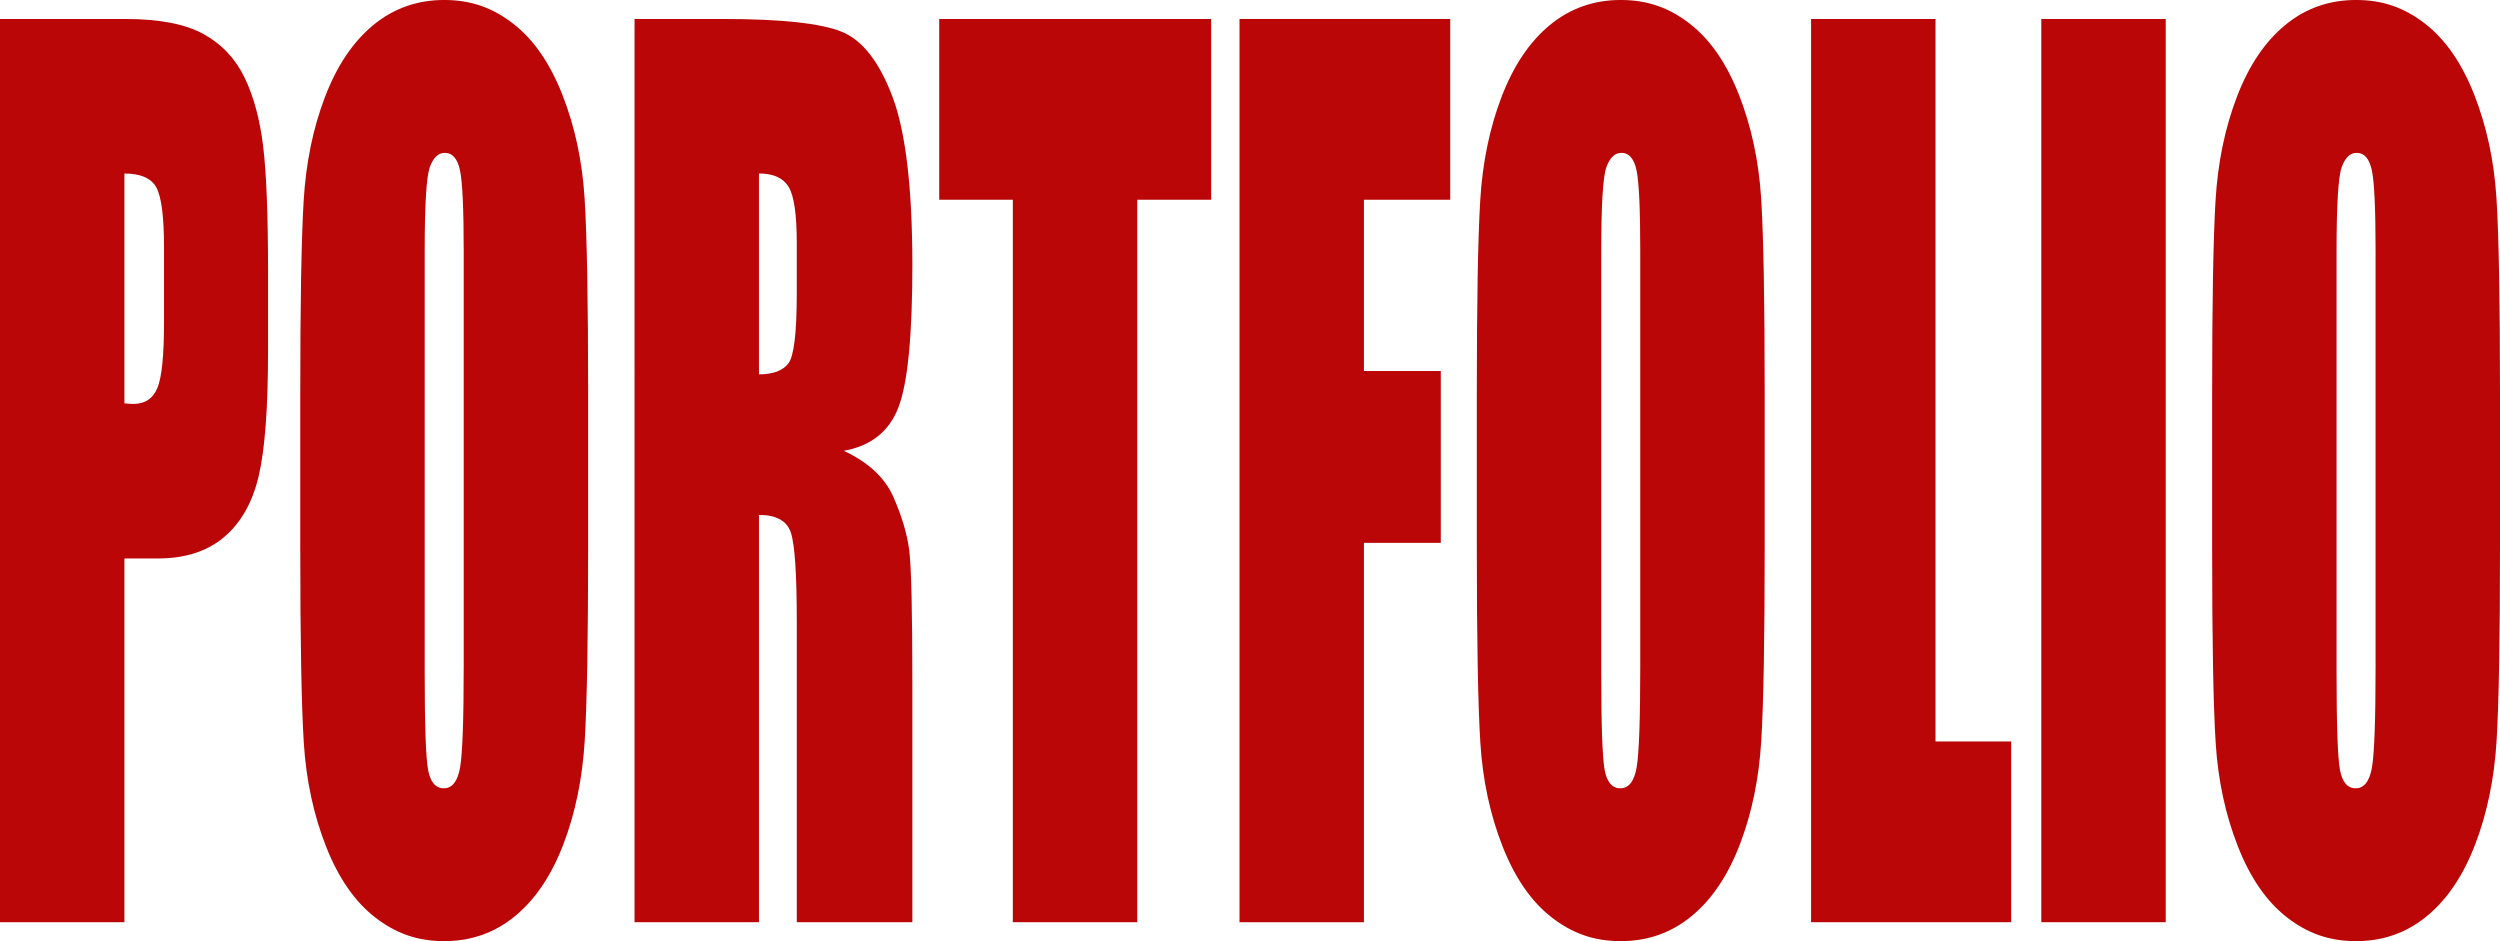 <?xml version="1.0" encoding="UTF-8"?><svg id="Layer_1" xmlns="http://www.w3.org/2000/svg" width="1387.19" height="522.23" viewBox="0 0 1387.19 522.23"><defs><style>.cls-1{fill:#ba0606;stroke-width:0px;}</style></defs><path class="cls-1" d="M0,10.53h69.53c18.8,0,33.26,2.79,43.38,8.36,10.11,5.57,17.71,13.62,22.79,24.15,5.08,10.52,8.53,23.27,10.33,38.23,1.8,14.97,2.71,38.13,2.71,69.5v43.65c0,31.99-1.75,55.31-5.25,69.96-3.5,14.66-9.92,25.9-19.27,33.74-9.35,7.85-21.56,11.76-36.65,11.76h-18.53v201.83H0V10.53ZM69.04,96.27v127.54c1.97.21,3.66.31,5.08.31,6.34,0,10.74-2.94,13.2-8.82,2.46-5.88,3.69-18.11,3.69-36.68v-41.17c0-17.13-1.42-28.27-4.26-33.43-2.84-5.16-8.75-7.74-17.71-7.74Z"/><path class="cls-1" d="M326.34,303.99c0,50.36-.63,86.01-1.89,106.95-1.26,20.95-5.19,40.09-11.81,57.42-6.62,17.34-15.55,30.65-26.81,39.93-11.26,9.29-24.38,13.93-39.36,13.93s-26.98-4.39-38.29-13.16c-11.31-8.77-20.42-21.93-27.3-39.47-6.89-17.54-10.99-36.63-12.3-57.27-1.31-20.63-1.97-56.75-1.97-108.35v-85.75c0-50.35.63-86,1.89-106.95,1.26-20.94,5.19-40.09,11.81-57.42,6.61-17.34,15.55-30.65,26.81-39.93,11.26-9.29,24.38-13.93,39.36-13.93s26.98,4.39,38.29,13.16c11.32,8.77,20.42,21.93,27.3,39.47,6.89,17.54,10.99,36.63,12.3,57.27,1.31,20.64,1.97,56.76,1.97,108.35v85.75ZM257.3,139.3c0-23.32-.68-38.23-2.05-44.73-1.37-6.5-4.18-9.75-8.45-9.75-3.61,0-6.37,2.63-8.28,7.89-1.91,5.26-2.87,20.79-2.87,46.59v234.03c0,29.1.63,47.05,1.89,53.86,1.26,6.81,4.18,10.22,8.77,10.22s7.71-3.92,9.02-11.76c1.31-7.84,1.97-26.52,1.97-56.03v-230.31Z"/><path class="cls-1" d="M352.09,10.53h48.87c32.58,0,54.63,2.38,66.17,7.12,11.53,4.75,20.93,16.87,28.21,36.37,7.27,19.5,10.91,50.61,10.91,93.33,0,39-2.57,65.22-7.71,78.63-5.14,13.42-15.25,21.47-30.34,24.15,13.66,6.4,22.85,14.97,27.55,25.69,4.7,10.73,7.63,20.58,8.77,29.56s1.72,33.69,1.72,74.14v132.18h-64.12v-166.54c0-26.83-1.12-43.44-3.36-49.84-2.24-6.39-8.12-9.6-17.63-9.6v225.98h-69.04V10.53ZM421.12,96.27v111.44c7.76,0,13.2-2.01,16.32-6.04,3.12-4.02,4.67-17.07,4.67-39.16v-27.55c0-15.89-1.5-26.31-4.51-31.27-3.01-4.95-8.5-7.43-16.48-7.43Z"/><path class="cls-1" d="M672.03,10.53v100.3h-41v400.88h-69.04V110.82h-40.83V10.53h150.87Z"/><path class="cls-1" d="M687.77,10.53h116.92v100.3h-47.88v95.04h42.64v95.35h-42.64v210.5h-69.04V10.53Z"/><path class="cls-1" d="M979.18,303.99c0,50.36-.63,86.01-1.89,106.95-1.26,20.95-5.19,40.09-11.81,57.42-6.62,17.34-15.55,30.65-26.81,39.93-11.26,9.29-24.38,13.93-39.36,13.93s-26.98-4.39-38.29-13.16c-11.32-8.77-20.42-21.93-27.3-39.47-6.89-17.54-10.99-36.63-12.3-57.27-1.31-20.63-1.97-56.75-1.97-108.35v-85.75c0-50.35.63-86,1.89-106.95,1.25-20.94,5.19-40.09,11.81-57.42,6.61-17.34,15.55-30.65,26.81-39.93,11.26-9.29,24.38-13.93,39.36-13.93s26.98,4.39,38.29,13.16c11.32,8.77,20.42,21.93,27.3,39.47,6.89,17.54,10.99,36.63,12.3,57.27,1.31,20.64,1.97,56.76,1.97,108.35v85.75ZM910.14,139.3c0-23.32-.68-38.23-2.05-44.73-1.37-6.5-4.18-9.75-8.45-9.75-3.61,0-6.37,2.63-8.28,7.89-1.91,5.26-2.87,20.79-2.87,46.59v234.03c0,29.1.63,47.05,1.89,53.86,1.26,6.81,4.18,10.22,8.77,10.22s7.71-3.92,9.02-11.76c1.31-7.84,1.97-26.52,1.97-56.03v-230.31Z"/><path class="cls-1" d="M1073.97,10.53v400.88h41.98v100.3h-111.02V10.53h69.04Z"/><path class="cls-1" d="M1201.71,10.53v501.18h-69.04V10.53h69.04Z"/><path class="cls-1" d="M1387.19,303.99c0,50.36-.63,86.01-1.89,106.95-1.26,20.95-5.19,40.09-11.81,57.42-6.62,17.34-15.55,30.65-26.81,39.93-11.26,9.29-24.38,13.93-39.36,13.93s-26.98-4.39-38.29-13.16c-11.32-8.77-20.42-21.93-27.3-39.47-6.89-17.54-10.99-36.63-12.3-57.27-1.31-20.63-1.97-56.75-1.97-108.35v-85.75c0-50.35.63-86,1.89-106.95,1.25-20.94,5.19-40.09,11.81-57.42,6.61-17.34,15.55-30.65,26.81-39.93,11.26-9.29,24.38-13.93,39.36-13.93s26.98,4.39,38.29,13.16c11.32,8.77,20.42,21.93,27.3,39.47,6.89,17.54,10.99,36.63,12.3,57.27,1.31,20.64,1.97,56.76,1.97,108.35v85.75ZM1318.15,139.3c0-23.32-.68-38.23-2.05-44.73-1.37-6.5-4.18-9.75-8.45-9.75-3.61,0-6.37,2.63-8.28,7.89-1.91,5.26-2.87,20.79-2.87,46.59v234.03c0,29.1.63,47.05,1.89,53.86,1.26,6.81,4.18,10.22,8.77,10.22s7.71-3.92,9.02-11.76c1.31-7.84,1.97-26.52,1.97-56.03v-230.31Z"/></svg>